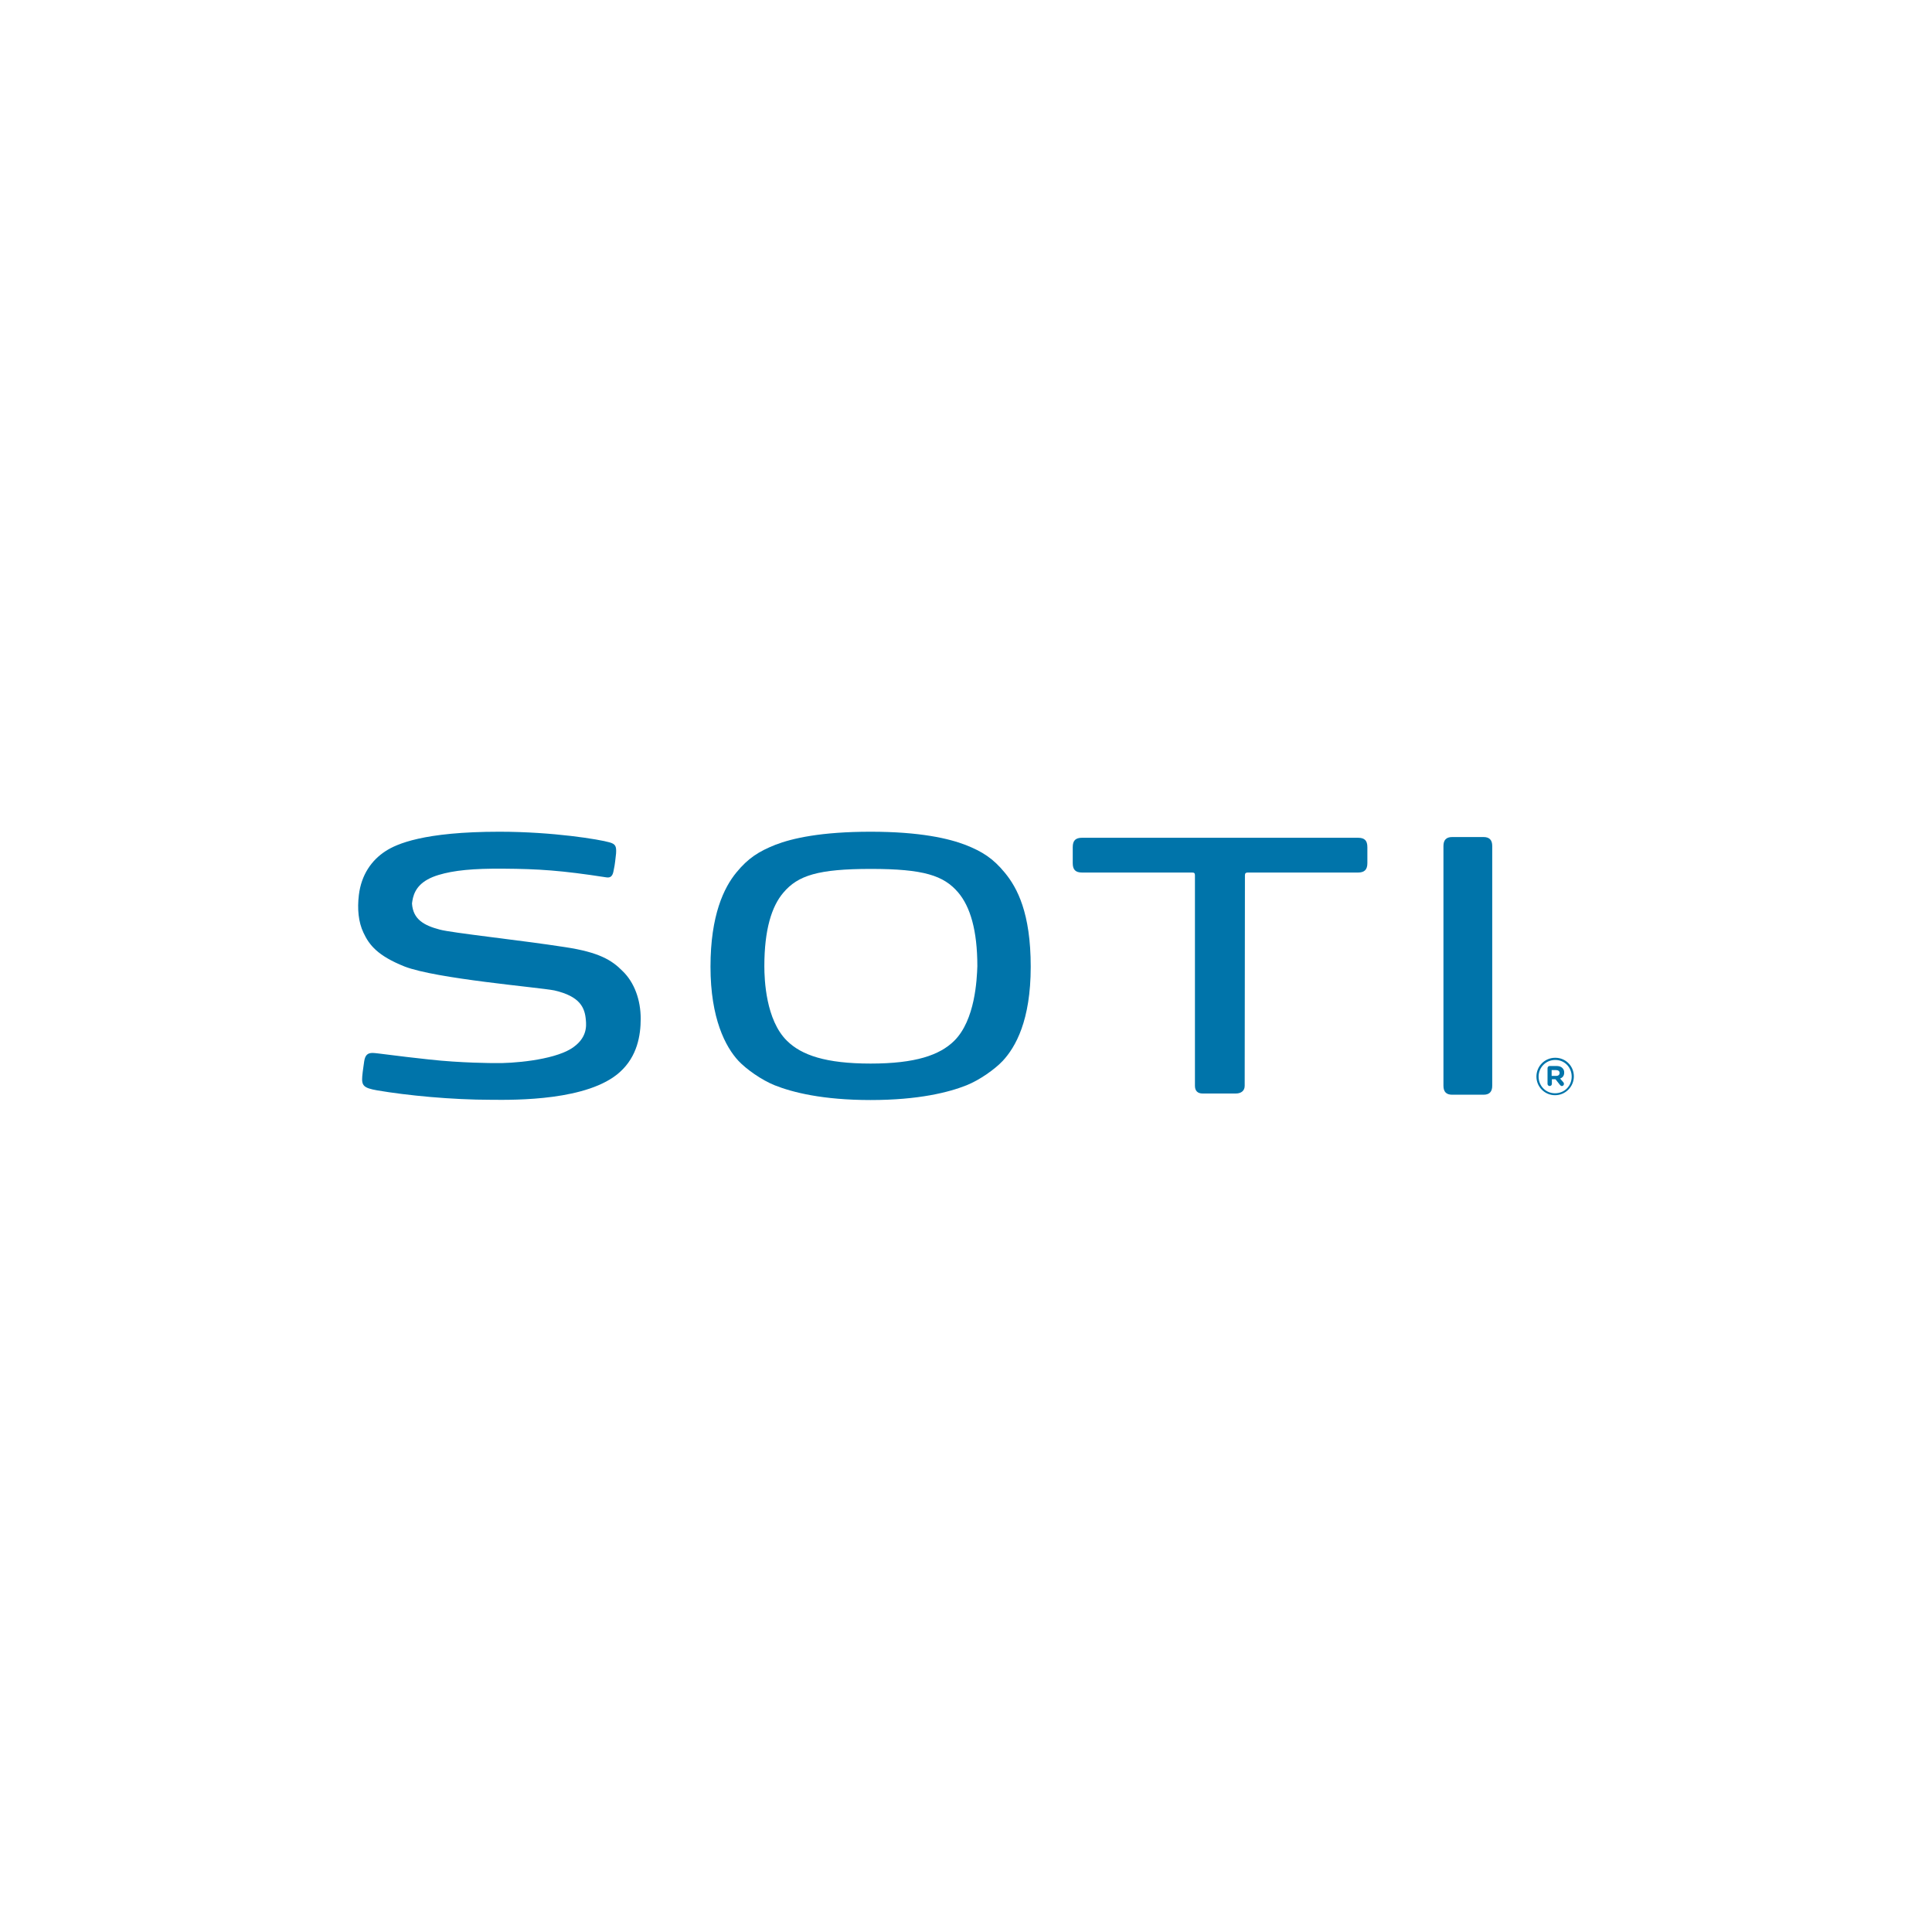 <?xml version="1.0" ?>
<!-- Generator: Adobe Illustrator 26.5.0, SVG Export Plug-In . SVG Version: 6.00 Build 0)  -->
<svg xmlns="http://www.w3.org/2000/svg" version="1.2" baseProfile="tiny-ps" id="Layer_1" viewBox="0 0 800 800" xml:space="preserve">
	<g id="b">
		<g>
			<path fill="#0074AA" d="M416.1,361.4c-4.9-6-9.4-8.8-16.2-11.5c-7-2.7-18.9-5.5-39.4-5.5s-32.4,2.7-39.4,5.4    c-6.8,2.7-11.3,5.5-16.2,11.5c-5.1,6.2-10.7,17.6-10.7,39s6.2,33.2,11.6,39c3.2,3.4,9.5,7.9,15,10.1c7.3,2.9,19.8,6.1,39.7,6.1    s32.4-3.2,39.7-6.1c5.5-2.2,11.8-6.7,15-10.1c5.3-5.7,11.6-16.7,11.6-39S421.2,367.6,416.1,361.4L416.1,361.4z M395.1,431    c-6,5.9-16,9.4-34.6,9.4c-18.6,0-28.6-3.5-34.6-9.4c-8.8-8.6-9.4-25.4-9.4-30.9c0-15.1,3-24.8,7.9-30.5c6-7.1,14.4-9.8,36.2-9.8    s30.2,2.7,36.2,9.8c4.9,5.8,7.9,15.5,7.9,30.5C404.5,405.6,403.8,422.4,395.1,431z"/>
			<path fill="#0074AA" d="M515.4,449.6c0,2.1-1.5,3.2-3.7,3.2H498c-2.1,0-3.2-1.1-3.2-3.2v-87.2c0-0.8-0.3-1.1-1.1-1.1h-45.6    c0,0,0,0,0,0l0,0c-2.8,0-3.9-1.2-3.9-3.9v-6.6c0-2.8,1.2-3.9,3.9-3.9h114.2c2.8,0,3.9,1.2,3.9,3.9v6.6c0,2.7-1.2,3.9-3.9,3.9    h-45.7c-0.7,0-1.1,0.3-1.1,1.1L515.4,449.6L515.4,449.6L515.4,449.6z"/>
			<path fill="#0074AA" d="M597.7,449.6c0,2.5,1.2,3.7,3.6,3.7h13c2.4,0,3.6-1.2,3.6-3.7v-99.3c0-2.5-1.2-3.7-3.6-3.7h-13    c-2.4,0-3.6,1.2-3.6,3.7V449.6z"/>
			<path fill="#0074AA" d="M256.7,443.9c7.2-6.5,8.6-15.2,8.6-22.1c0-7.7-2.6-15-7.5-19.7c-4.5-4.6-9.9-7.8-23.7-9.9    c-18.6-2.9-47.1-5.9-52.1-7.3c-6.4-1.7-11-4.2-11.4-10.8c0.1-0.7,0.2-1.5,0.4-2.3c0.9-3.6,3.3-7.3,10.6-9.5    c6.3-1.9,14.2-2.7,26.8-2.6c14.6,0.1,24,0.7,42.7,3.6c2.6,0.4,2.8-1.9,3.1-3.4c0.4-1.7,0.7-4.7,0.9-6.5c0.2-3.1-0.3-3.9-2.7-4.6    c-4.1-1.2-23.3-4.4-45.6-4.4c-31.5,0-42.6,5.1-47.1,8c-5.9,3.8-10.1,9.9-11.1,18.2c-0.7,5.7-0.2,11.2,1.9,15.6    c2.4,5.2,6,9.6,17,14c13.1,5.1,55.3,8.6,62,9.9c10.9,2.5,12.7,7.3,13.1,12.4c0.2,2.3,0.6,7.6-6.2,11.8c-7.7,4.7-24.2,6.1-31.8,5.9    c0,0-13.6,0-27-1.5c-13.2-1.4-21.7-2.7-23.3-2.7c-2,0-3.1,0.8-3.5,3.5c-0.2,1.7-0.6,3.8-0.8,6.2c-0.3,3.8,0.5,4.8,6.2,5.8    c12.3,2.1,30.7,3.9,47.2,3.9l0,0C213.4,455.5,243.6,455.8,256.7,443.9L256.7,443.9z"/>
			<path fill="#0074AA" d="M636.2,445.8L636.2,445.8c0-4.3,3.4-7.8,7.8-7.8c4.4,0,7.7,3.5,7.7,7.7v0c0,4.2-3.4,7.8-7.8,7.8    C639.6,453.5,636.2,450,636.2,445.8z M650.8,445.8L650.8,445.8c0-3.8-2.9-6.9-6.8-6.9c-3.9,0-6.9,3.1-6.9,6.9v0    c0,3.8,2.9,6.9,6.8,6.9C647.9,452.7,650.8,449.6,650.8,445.8z M640.8,442.3c0-0.5,0.4-0.9,0.9-0.9h2.8c1.1,0,2,0.3,2.5,0.9    c0.5,0.5,0.7,1.1,0.7,1.8v0c0,1.3-0.6,2.1-1.7,2.5l1.4,1.6c0.1,0.2,0.2,0.4,0.2,0.6c0,0.5-0.4,0.9-0.8,0.9c-0.4,0-0.5-0.1-0.8-0.4    l-1.9-2.4h-1.5v1.9c0,0.5-0.4,0.9-0.9,0.9c-0.5,0-0.9-0.4-0.9-0.9L640.8,442.3L640.8,442.3z M644.4,445.5c0.9,0,1.4-0.5,1.4-1.2v0    c0-0.8-0.6-1.2-1.5-1.2h-1.8v2.4H644.4L644.4,445.5z"/>
		</g>
	</g>
</svg>